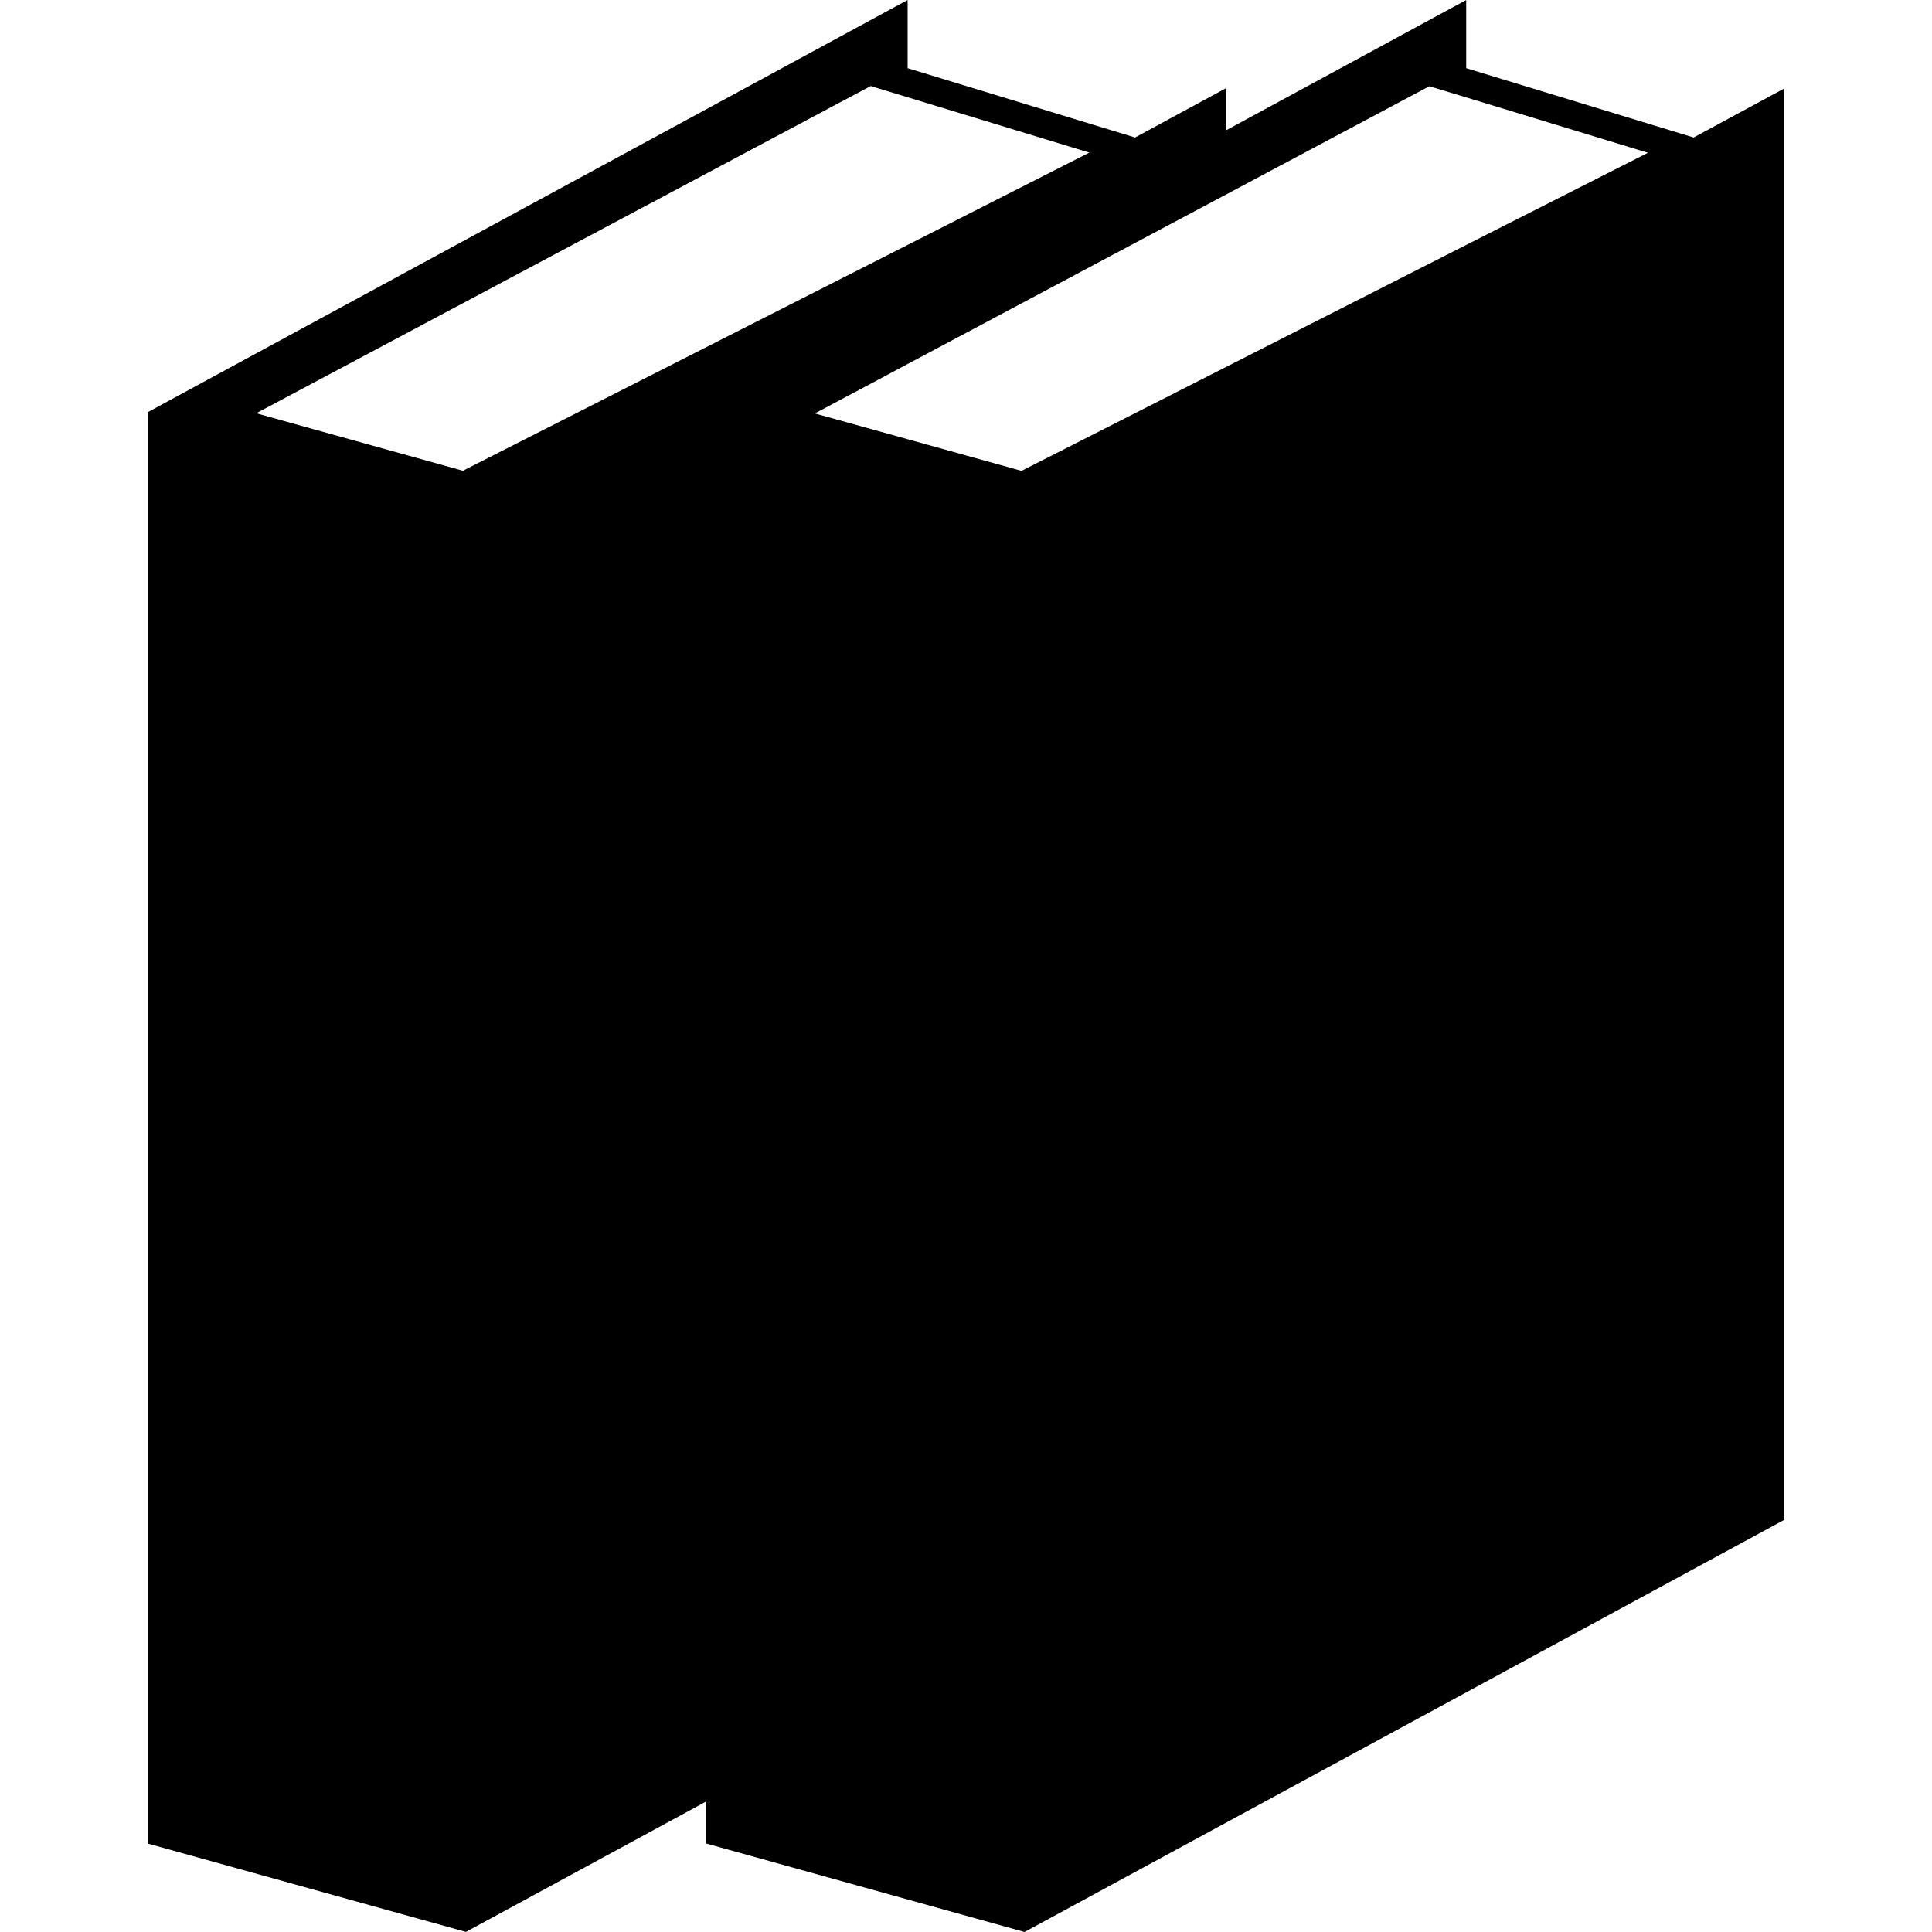 <?xml version="1.0" encoding="iso-8859-1"?>
<!-- Generator: Adobe Illustrator 16.0.0, SVG Export Plug-In . SVG Version: 6.00 Build 0)  -->
<!DOCTYPE svg PUBLIC "-//W3C//DTD SVG 1.1//EN" "http://www.w3.org/Graphics/SVG/1.1/DTD/svg11.dtd">
<svg version="1.1" id="Capa_1" xmlns="http://www.w3.org/2000/svg" xmlns:xlink="http://www.w3.org/1999/xlink" x="0px" y="0px"
	 width="64.63px" height="64.63px" viewBox="0 0 64.63 64.63" style="enable-background:new 0 0 64.63 64.63;" xml:space="preserve"
	>
<g>
	<path d="M56.657,4.599L49.048,2.28V0l-8.046,4.366V2.955l-3.031,1.644L30.362,2.28V0L4.941,13.79v47.881l10.645,2.956l8.042-4.365
		v1.409l10.645,2.959l25.416-13.789V2.958L56.657,4.599z M30.362,8.193l-1.168,0.593l-13.709,6.962l-6.914-1.923L29.129,2.877
		l0.065,0.022l1.168,0.354l6.078,1.852L30.362,8.193z M49.048,8.193L47.88,8.787l-6.878,3.495l-6.83,3.47l-3.81-1.059l-1.168-0.325
		l-1.937-0.537l1.937-1.03l1.168-0.624l10.64-5.664l6.816-3.63l0.062,0.021l1.168,0.354l6.079,1.853L49.048,8.193z"/>
</g>
<g>
</g>
<g>
</g>
<g>
</g>
<g>
</g>
<g>
</g>
<g>
</g>
<g>
</g>
<g>
</g>
<g>
</g>
<g>
</g>
<g>
</g>
<g>
</g>
<g>
</g>
<g>
</g>
<g>
</g>
</svg>
